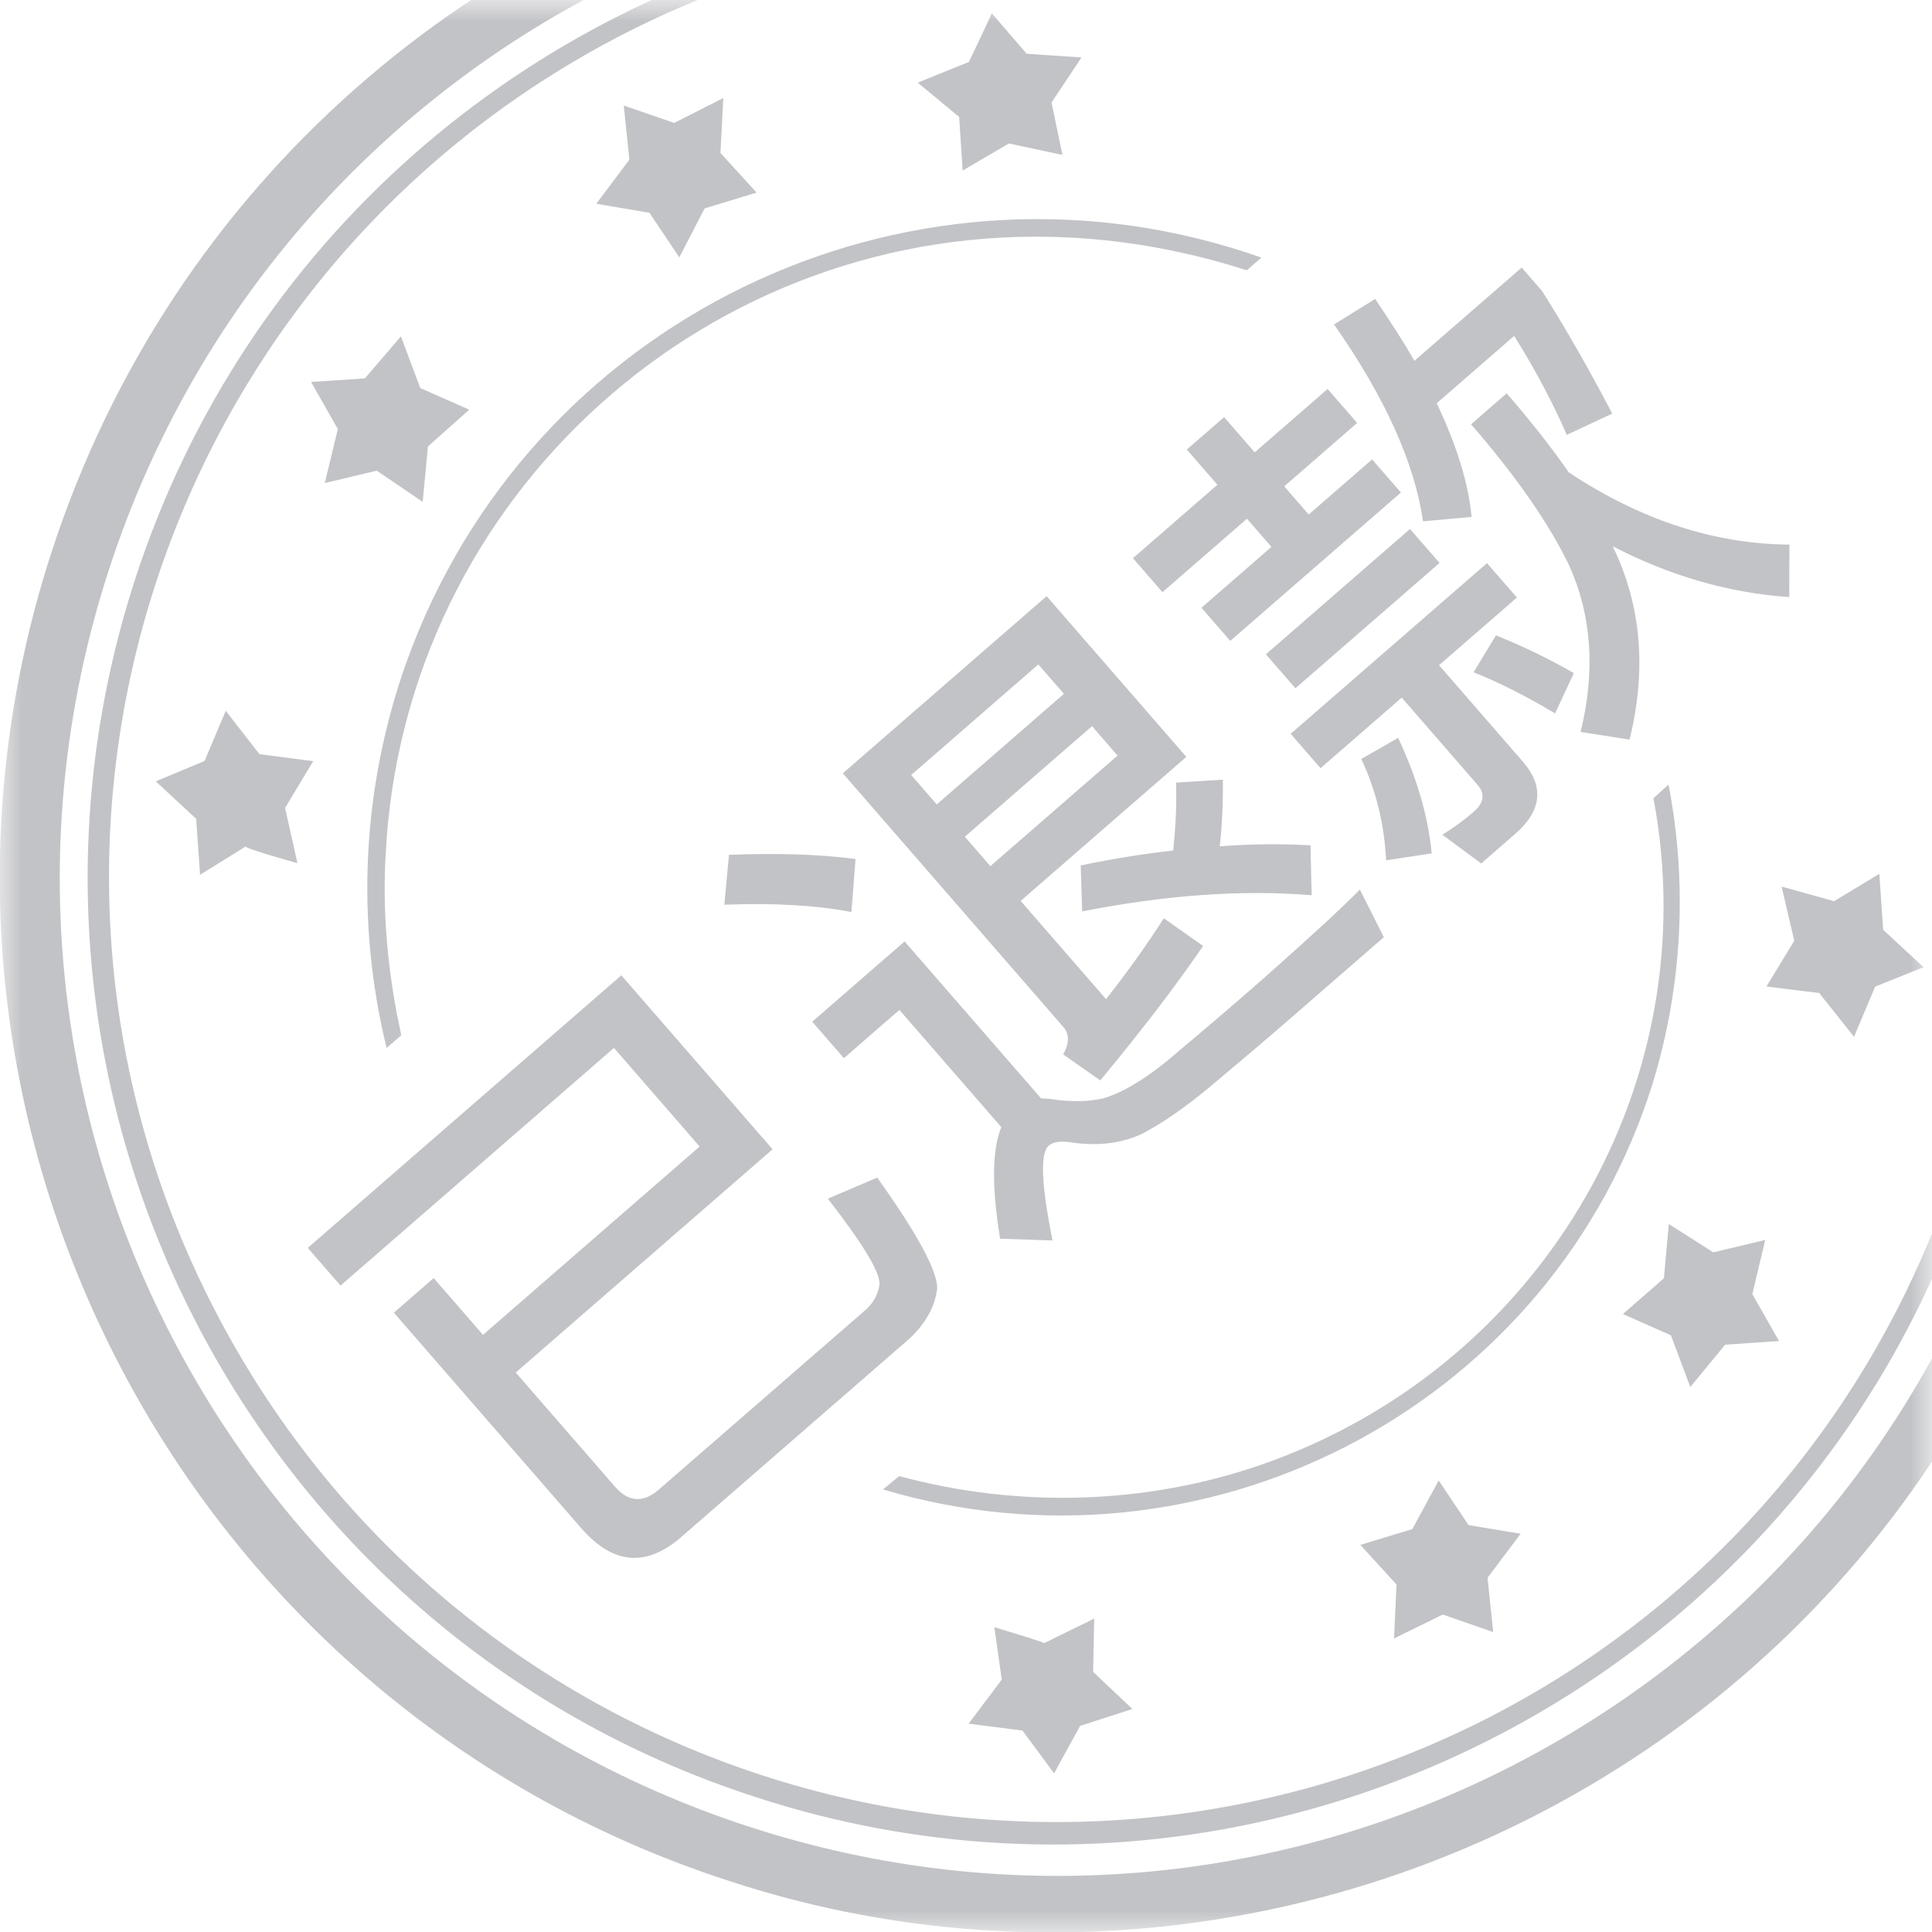 <?xml version="1.0" encoding="UTF-8"?>
<svg width="45px" height="45px" viewBox="0 0 45 45" version="1.1" xmlns="http://www.w3.org/2000/svg" xmlns:xlink="http://www.w3.org/1999/xlink">
    <title>已退款</title>
    <defs>
        <rect id="path-1" x="0" y="0" width="45" height="45"></rect>
    </defs>
    <g id="抵用券" stroke="none" stroke-width="1" fill="none" fill-rule="evenodd">
        <g id="券状态" transform="translate(-30, -45)">
            <g id="已退款" transform="translate(30, 45)">
                <mask id="mask-2" fill="white">
                    <use xlink:href="#path-1"></use>
                </mask>
                <g id="矩形"></g>
                <path d="M32.127,-2.896 C33.686,-2.387 35.159,-1.737 36.538,-0.965 L34.59,-0.551 C33.704,-0.971 32.786,-1.337 31.838,-1.646 C19.635,-5.629 6.527,1.04 2.545,13.244 C-1.438,25.449 5.231,38.56 17.435,42.543 C29.638,46.526 42.741,39.832 46.729,27.652 C47.686,24.702 48.048,21.561 47.783,18.447 C47.573,16.011 46.986,13.67 46.075,11.489 L46.977,10.508 C49.351,15.849 49.838,22.048 47.894,28.039 C45.085,36.692 37.937,42.702 29.623,44.469 C25.429,45.361 21.054,45.155 16.964,43.805 C4.084,39.622 -2.984,25.751 1.197,12.87 C4.006,4.217 11.154,-1.793 19.467,-3.56 C23.673,-4.45 28.038,-4.221 32.127,-2.896 Z M31.49,-0.932 C32.099,-0.735 32.694,-0.515 33.274,-0.272 L32.574,-0.123 C26.834,-2.363 20.279,-2.13 14.598,0.755 C3.753,6.284 -0.587,19.547 4.942,30.395 C10.471,41.243 23.695,45.541 34.575,40.057 C44.75,34.896 49.178,22.915 45.151,12.493 L45.459,12.159 C47.328,16.866 47.622,22.229 45.917,27.42 C43.347,35.339 36.779,40.857 29.172,42.474 C25.318,43.295 21.316,43.079 17.573,41.848 C5.769,38.015 -0.685,25.302 3.146,13.495 C5.716,5.576 12.283,0.058 19.891,-1.559 C23.745,-2.38 27.747,-2.164 31.49,-0.932 Z M25.486,37.7 L25.461,38.941 L26.376,39.806 L25.158,40.199 L24.552,41.305 L23.815,40.308 L22.561,40.148 L23.333,39.122 L23.16,37.9 C23.16,37.9 24.208,38.214 24.312,38.266 L24.318,38.273 L25.486,37.7 Z M33.51,34.483 L34.205,35.522 L35.419,35.724 L34.648,36.749 L34.779,38.013 L33.605,37.606 L32.47,38.163 L32.527,36.906 L31.685,35.984 L32.895,35.616 L33.51,34.483 Z M14.472,22.717 L17.995,26.769 L12.013,31.969 L14.319,34.622 C14.638,34.989 14.981,35.013 15.347,34.694 L15.347,34.694 L20.162,30.509 C20.336,30.358 20.449,30.158 20.484,29.925 C20.512,29.646 20.105,28.983 19.283,27.919 L19.283,27.919 L20.432,27.429 C21.373,28.745 21.838,29.611 21.828,30.009 C21.781,30.423 21.573,30.807 21.194,31.17 L21.194,31.17 L15.868,35.8 C15.048,36.513 14.274,36.441 13.536,35.592 L13.536,35.592 L9.174,30.575 L10.101,29.769 L11.25,31.091 L16.296,26.705 L14.3,24.408 L7.932,29.944 L7.168,29.066 L14.472,22.717 Z M38.863,18.274 C39.308,20.574 39.185,22.95 38.505,25.199 C36.214,32.606 28.381,36.83 20.888,34.784 L20.567,34.692 L20.943,34.381 C23.719,35.131 26.687,35.052 29.398,34.109 C35.794,31.874 39.644,25.458 38.568,18.91 L38.512,18.593 L38.863,18.274 Z M38.87,28.51 L39.906,29.169 L41.116,28.881 L40.815,30.141 L41.437,31.235 L40.183,31.32 L39.37,32.306 L38.919,31.102 L37.802,30.606 L38.755,29.774 L38.87,28.51 Z M31.675,20.721 L32.232,21.829 L29.974,23.792 C29.453,24.245 28.876,24.73 28.25,25.257 C27.624,25.784 27.062,26.171 26.583,26.418 C26.096,26.638 25.567,26.692 24.992,26.615 C24.715,26.568 24.532,26.592 24.426,26.684 C24.223,26.86 24.253,27.596 24.516,28.893 L24.516,28.893 L23.295,28.852 C23.098,27.652 23.105,26.782 23.323,26.254 L23.323,26.254 L20.949,23.523 L19.657,24.647 L18.918,23.798 L21.07,21.928 L24.249,25.584 C24.321,25.589 24.403,25.586 24.501,25.602 C24.95,25.67 25.349,25.661 25.689,25.585 C26.096,25.469 26.596,25.187 27.173,24.72 C27.721,24.26 28.367,23.716 29.119,23.061 C29.602,22.642 30.076,22.213 30.569,21.767 C31.053,21.33 31.422,20.975 31.675,20.721 L31.675,20.721 Z M24.378,13.886 L27.632,17.629 L23.773,20.984 L25.761,23.271 C26.238,22.67 26.69,22.04 27.107,21.389 L27.107,21.389 L28.022,22.033 C27.426,22.907 26.638,23.948 25.628,25.164 L25.628,25.164 L24.764,24.56 C24.91,24.299 24.907,24.081 24.772,23.926 L24.772,23.926 L19.631,18.012 L24.378,13.886 Z M29.055,5.889 L29.381,6 L29.04,6.296 C27.685,5.86 26.297,5.602 24.905,5.532 C16.545,5.114 9.403,11.546 8.983,19.9 C8.91,21.155 9.013,22.402 9.25,23.646 L9.346,24.113 L9.005,24.409 C8.277,21.442 8.436,18.326 9.46,15.443 C12.31,7.477 21.015,3.247 29.055,5.889 Z M43.773,20.353 L43.863,21.657 L44.804,22.529 L43.677,22.979 L43.184,24.15 L42.374,23.13 L41.144,22.977 L41.792,21.912 L41.497,20.65 L42.72,20.99 L43.773,20.353 Z M16.979,19.911 C18.06,19.869 19.047,19.892 19.927,20.008 L19.927,20.008 L19.831,21.243 C19.035,21.088 18.052,21.028 16.871,21.072 L16.871,21.072 Z M28.483,18.16 C28.49,18.713 28.463,19.228 28.411,19.713 C29.14,19.656 29.847,19.651 30.524,19.689 L30.524,19.689 L30.551,20.851 C28.948,20.721 27.172,20.841 25.206,21.229 L25.206,21.229 L25.172,20.158 C25.917,20.001 26.632,19.888 27.326,19.81 C27.383,19.252 27.411,18.719 27.391,18.228 L27.391,18.228 Z M5.258,16.555 L6.043,17.566 L7.296,17.728 L6.64,18.818 L6.928,20.105 C6.928,20.105 6.903,20.098 6.86,20.086 L6.686,20.036 C6.615,20.016 6.533,19.992 6.448,19.967 L6.189,19.889 C5.977,19.824 5.788,19.761 5.735,19.73 L5.721,19.716 L4.66,20.376 L4.569,19.072 L3.629,18.199 L4.765,17.724 L5.258,16.555 Z M25.435,16.914 L22.473,19.489 L23.068,20.174 L26.03,17.599 L25.435,16.914 Z M34.635,13.117 L35.332,13.918 L33.518,15.494 L35.472,17.742 C35.975,18.321 35.908,18.888 35.291,19.424 L35.291,19.424 L34.5,20.112 L33.595,19.442 C33.86,19.279 34.109,19.097 34.33,18.904 C34.562,18.703 34.595,18.488 34.419,18.285 L34.419,18.285 L32.649,16.249 L30.758,17.893 L30.062,17.092 L34.635,13.117 Z M32.566,17.186 C32.999,18.113 33.263,19.002 33.347,19.877 L33.347,19.877 L32.285,20.039 C32.244,19.193 32.046,18.4 31.707,17.678 L31.707,17.678 Z M24.185,15.476 L21.223,18.051 L21.819,18.736 L24.781,16.161 L24.185,15.476 Z M35.093,9.162 C35.647,9.798 36.129,10.412 36.541,11.003 C38.221,12.117 39.94,12.672 41.679,12.685 L41.679,12.685 L41.675,13.908 C40.269,13.81 38.892,13.414 37.563,12.723 C38.228,14.093 38.359,15.588 37.955,17.227 L37.955,17.227 L36.816,17.048 C37.16,15.631 37.078,14.348 36.552,13.178 C36.094,12.222 35.337,11.118 34.263,9.883 L34.263,9.883 Z M34.844,14.799 C35.443,15.04 36.049,15.327 36.658,15.678 L36.658,15.678 L36.221,16.617 C35.551,16.217 34.913,15.891 34.322,15.659 L34.322,15.659 Z M32.842,12.321 L33.53,13.112 L30.173,16.031 L29.485,15.24 L32.842,12.321 Z M30.923,9.06 L31.611,9.851 L29.912,11.328 L30.483,11.984 L31.959,10.7 L32.63,11.472 L28.655,14.928 L27.984,14.156 L29.614,12.738 L29.044,12.082 L27.076,13.793 L26.388,13.002 L28.356,11.291 L27.643,10.471 L28.512,9.716 L29.225,10.536 L30.923,9.06 Z M35.443,6.232 L35.921,6.782 C36.5,7.701 37.041,8.654 37.552,9.633 L37.552,9.633 L36.494,10.129 C36.189,9.429 35.79,8.658 35.268,7.824 L35.268,7.824 L33.464,9.392 C33.93,10.376 34.204,11.256 34.276,12.04 L34.276,12.04 L33.145,12.143 C32.95,10.788 32.26,9.253 31.073,7.557 L31.073,7.557 L32.03,6.963 C32.375,7.476 32.686,7.951 32.944,8.404 L32.944,8.404 L35.443,6.232 Z M9.338,7.835 L9.788,9.038 L10.93,9.542 L9.968,10.398 L9.845,11.689 L8.776,10.963 L7.565,11.251 L7.869,9.993 L7.246,8.897 L8.499,8.813 L9.338,7.835 Z M16.847,2.283 L16.781,3.563 L17.622,4.486 L16.412,4.854 L15.822,5.994 L15.127,4.956 L13.888,4.746 L14.659,3.72 L14.529,2.458 L15.703,2.863 L16.847,2.283 Z M23.103,0.312 L23.912,1.252 L25.19,1.338 L24.492,2.388 L24.746,3.608 L23.499,3.342 L22.422,3.972 L22.34,2.724 L21.376,1.925 L22.569,1.442 L23.103,0.312 Z" id="形状结合" fill="#C2C3C6" fill-rule="nonzero" mask="url(#mask-2)"></path>
            </g>
        </g>
    </g>
</svg>